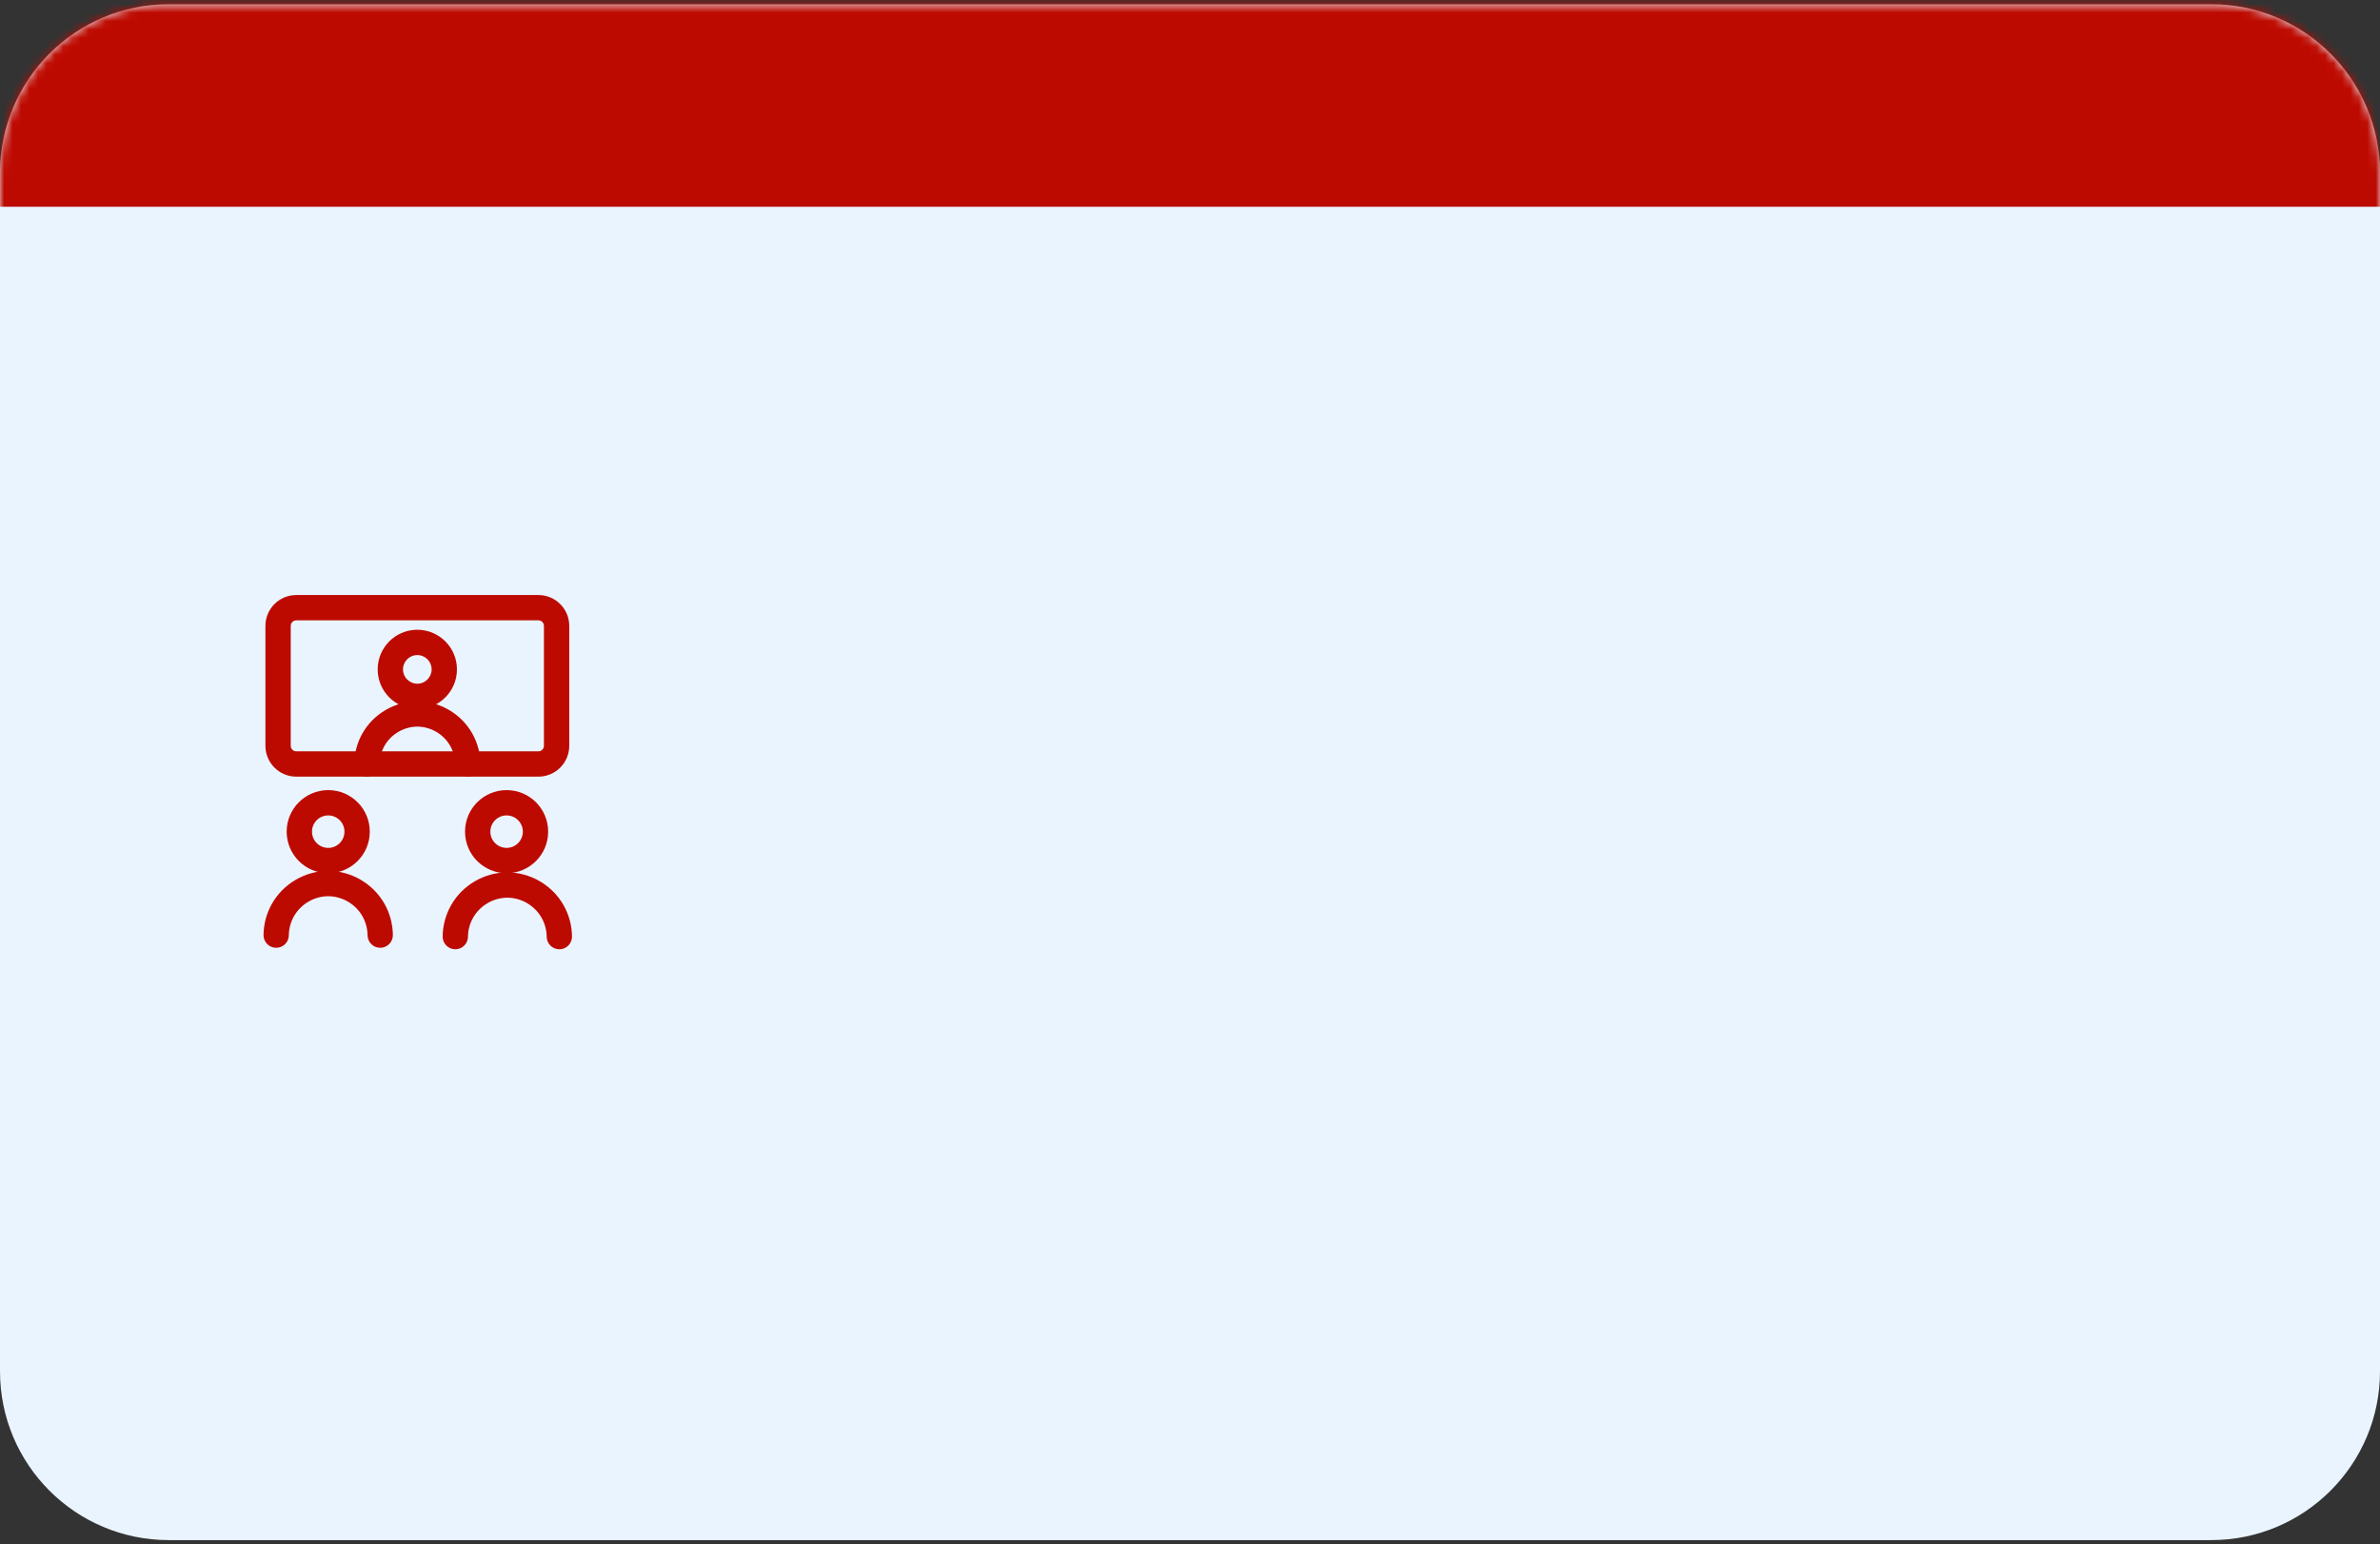 <svg width="282" height="183" viewBox="0 0 282 183" fill="none" xmlns="http://www.w3.org/2000/svg">
<rect x="0" y="0" width="282" height="183" fill="#333333" stroke="none"/>
<mask id="path-1-inside-1_330_486" fill="white">
<path d="M0 20.5C0 9.454 8.954 0.5 20 0.5H262C273.046 0.5 282 9.454 282 20.5V162.5C282 173.546 273.046 182.5 262 182.5H20C8.954 182.5 0 173.546 0 162.5V20.5Z"/>
</mask>
<path d="M0 20.5C0 9.454 8.954 0.5 20 0.5H262C273.046 0.5 282 9.454 282 20.5V162.5C282 173.546 273.046 182.5 262 182.5H20C8.954 182.5 0 173.546 0 162.5V20.5Z" fill="#EAF4FF"/>
<path d="M0 20.5C0 -3.801 19.7 -23.5 44 -23.5H238C262.301 -23.5 282 -3.801 282 20.5V24.5C282 24.5 273.046 24.5 262 24.5H20C8.954 24.5 0 24.5 0 24.5V20.5ZM282 182.5H0H282ZM0 182.5V0.5V182.5ZM282 0.5V182.5V0.5Z" fill="#BD0A00" mask="url(#path-1-inside-1_330_486)"/>
<path fill-rule="evenodd" clip-rule="evenodd" d="M33.967 98.55C33.967 95.831 36.171 93.626 38.891 93.626C41.61 93.626 43.815 95.831 43.815 98.55C43.815 101.27 41.61 103.474 38.891 103.474C36.171 103.474 33.967 101.27 33.967 98.55ZM38.891 96.626C37.828 96.626 36.967 97.488 36.967 98.55C36.967 99.613 37.828 100.474 38.891 100.474C39.953 100.474 40.815 99.613 40.815 98.55C40.815 97.488 39.953 96.626 38.891 96.626Z" fill="#BD0A00"/>
<path fill-rule="evenodd" clip-rule="evenodd" d="M38.884 103.2L38.891 103.2C41.63 103.206 44.208 104.712 45.556 107.097L44.251 107.836L45.556 107.097C46.195 108.226 46.537 109.499 46.551 110.797C46.56 111.625 45.895 112.304 45.067 112.312C44.238 112.321 43.56 111.657 43.551 110.828C43.543 110.038 43.334 109.262 42.945 108.574C42.128 107.13 40.547 106.205 38.888 106.2C37.229 106.205 35.647 107.13 34.83 108.574C34.441 109.262 34.233 110.038 34.224 110.828C34.216 111.656 33.537 112.321 32.709 112.312C31.88 112.304 31.216 111.625 31.224 110.797C31.238 109.499 31.58 108.226 32.219 107.097L32.219 107.097C33.568 104.712 36.146 103.206 38.884 103.2ZM33.522 107.834L33.523 107.835L33.522 107.834Z" fill="#BD0A00"/>
<path fill-rule="evenodd" clip-rule="evenodd" d="M55.101 98.55C55.101 95.831 57.306 93.626 60.025 93.626C62.745 93.626 64.95 95.831 64.95 98.55C64.95 101.27 62.745 103.474 60.025 103.474C57.306 103.474 55.101 101.27 55.101 98.55ZM60.025 96.626C58.963 96.626 58.101 97.488 58.101 98.55C58.101 99.613 58.963 100.474 60.025 100.474C61.088 100.474 61.95 99.613 61.95 98.55C61.95 97.488 61.088 96.626 60.025 96.626Z" fill="#BD0A00"/>
<path fill-rule="evenodd" clip-rule="evenodd" d="M44.75 79.321C44.75 76.728 46.852 74.625 49.446 74.625C52.04 74.625 54.142 76.728 54.142 79.321C54.142 81.915 52.04 84.018 49.446 84.018C46.852 84.018 44.75 81.915 44.75 79.321ZM49.446 77.625C48.509 77.625 47.75 78.385 47.75 79.321C47.75 80.258 48.509 81.018 49.446 81.018C50.383 81.018 51.142 80.258 51.142 79.321C51.142 78.385 50.383 77.625 49.446 77.625Z" fill="#BD0A00"/>
<path fill-rule="evenodd" clip-rule="evenodd" d="M49.445 83.104L49.452 83.104C52.124 83.11 54.638 84.58 55.954 86.906L54.693 87.62L55.954 86.906C56.578 88.008 56.911 89.25 56.925 90.516C56.933 91.344 56.269 92.022 55.44 92.031C54.612 92.04 53.933 91.375 53.925 90.547C53.917 89.788 53.717 89.044 53.343 88.383L54.649 87.645L53.343 88.383C52.559 86.997 51.041 86.109 49.449 86.104C47.856 86.109 46.338 86.997 45.554 88.383L44.248 87.645L45.554 88.383C45.181 89.044 44.98 89.788 44.972 90.547C44.964 91.375 44.285 92.04 43.457 92.031C42.629 92.022 41.964 91.344 41.973 90.515C41.986 89.25 42.32 88.008 42.943 86.906L42.943 86.906C44.259 84.58 46.773 83.11 49.445 83.104Z" fill="#BD0A00"/>
<path fill-rule="evenodd" clip-rule="evenodd" d="M31.449 74.166C31.449 72.147 33.085 70.511 35.104 70.511H63.795C65.813 70.511 67.449 72.147 67.449 74.166V88.376C67.449 90.395 65.813 92.031 63.795 92.031H35.104C33.085 92.031 31.449 90.395 31.449 88.376V74.166ZM35.104 73.511C34.742 73.511 34.449 73.804 34.449 74.166V88.376C34.449 88.738 34.742 89.031 35.104 89.031H63.795C64.156 89.031 64.449 88.738 64.449 88.376V74.166C64.449 73.804 64.156 73.511 63.795 73.511H35.104Z" fill="#BD0A00"/>
<path fill-rule="evenodd" clip-rule="evenodd" d="M60.109 103.376L60.116 103.376C62.854 103.382 65.432 104.889 66.781 107.273L65.475 108.012L66.781 107.273C67.42 108.403 67.762 109.676 67.776 110.973C67.784 111.802 67.12 112.48 66.291 112.489C65.463 112.497 64.784 111.833 64.776 111.005C64.767 110.214 64.559 109.438 64.17 108.75C63.353 107.306 61.771 106.381 60.112 106.376C58.453 106.381 56.872 107.306 56.055 108.75C55.666 109.439 55.457 110.214 55.449 111.004C55.44 111.833 54.762 112.497 53.933 112.489C53.105 112.48 52.44 111.802 52.449 110.973C52.462 109.676 52.805 108.403 53.444 107.273L53.444 107.273C54.792 104.889 57.37 103.382 60.109 103.376ZM54.746 108.01L54.748 108.011L54.746 108.01Z" fill="#BD0A00"/>
</svg>
